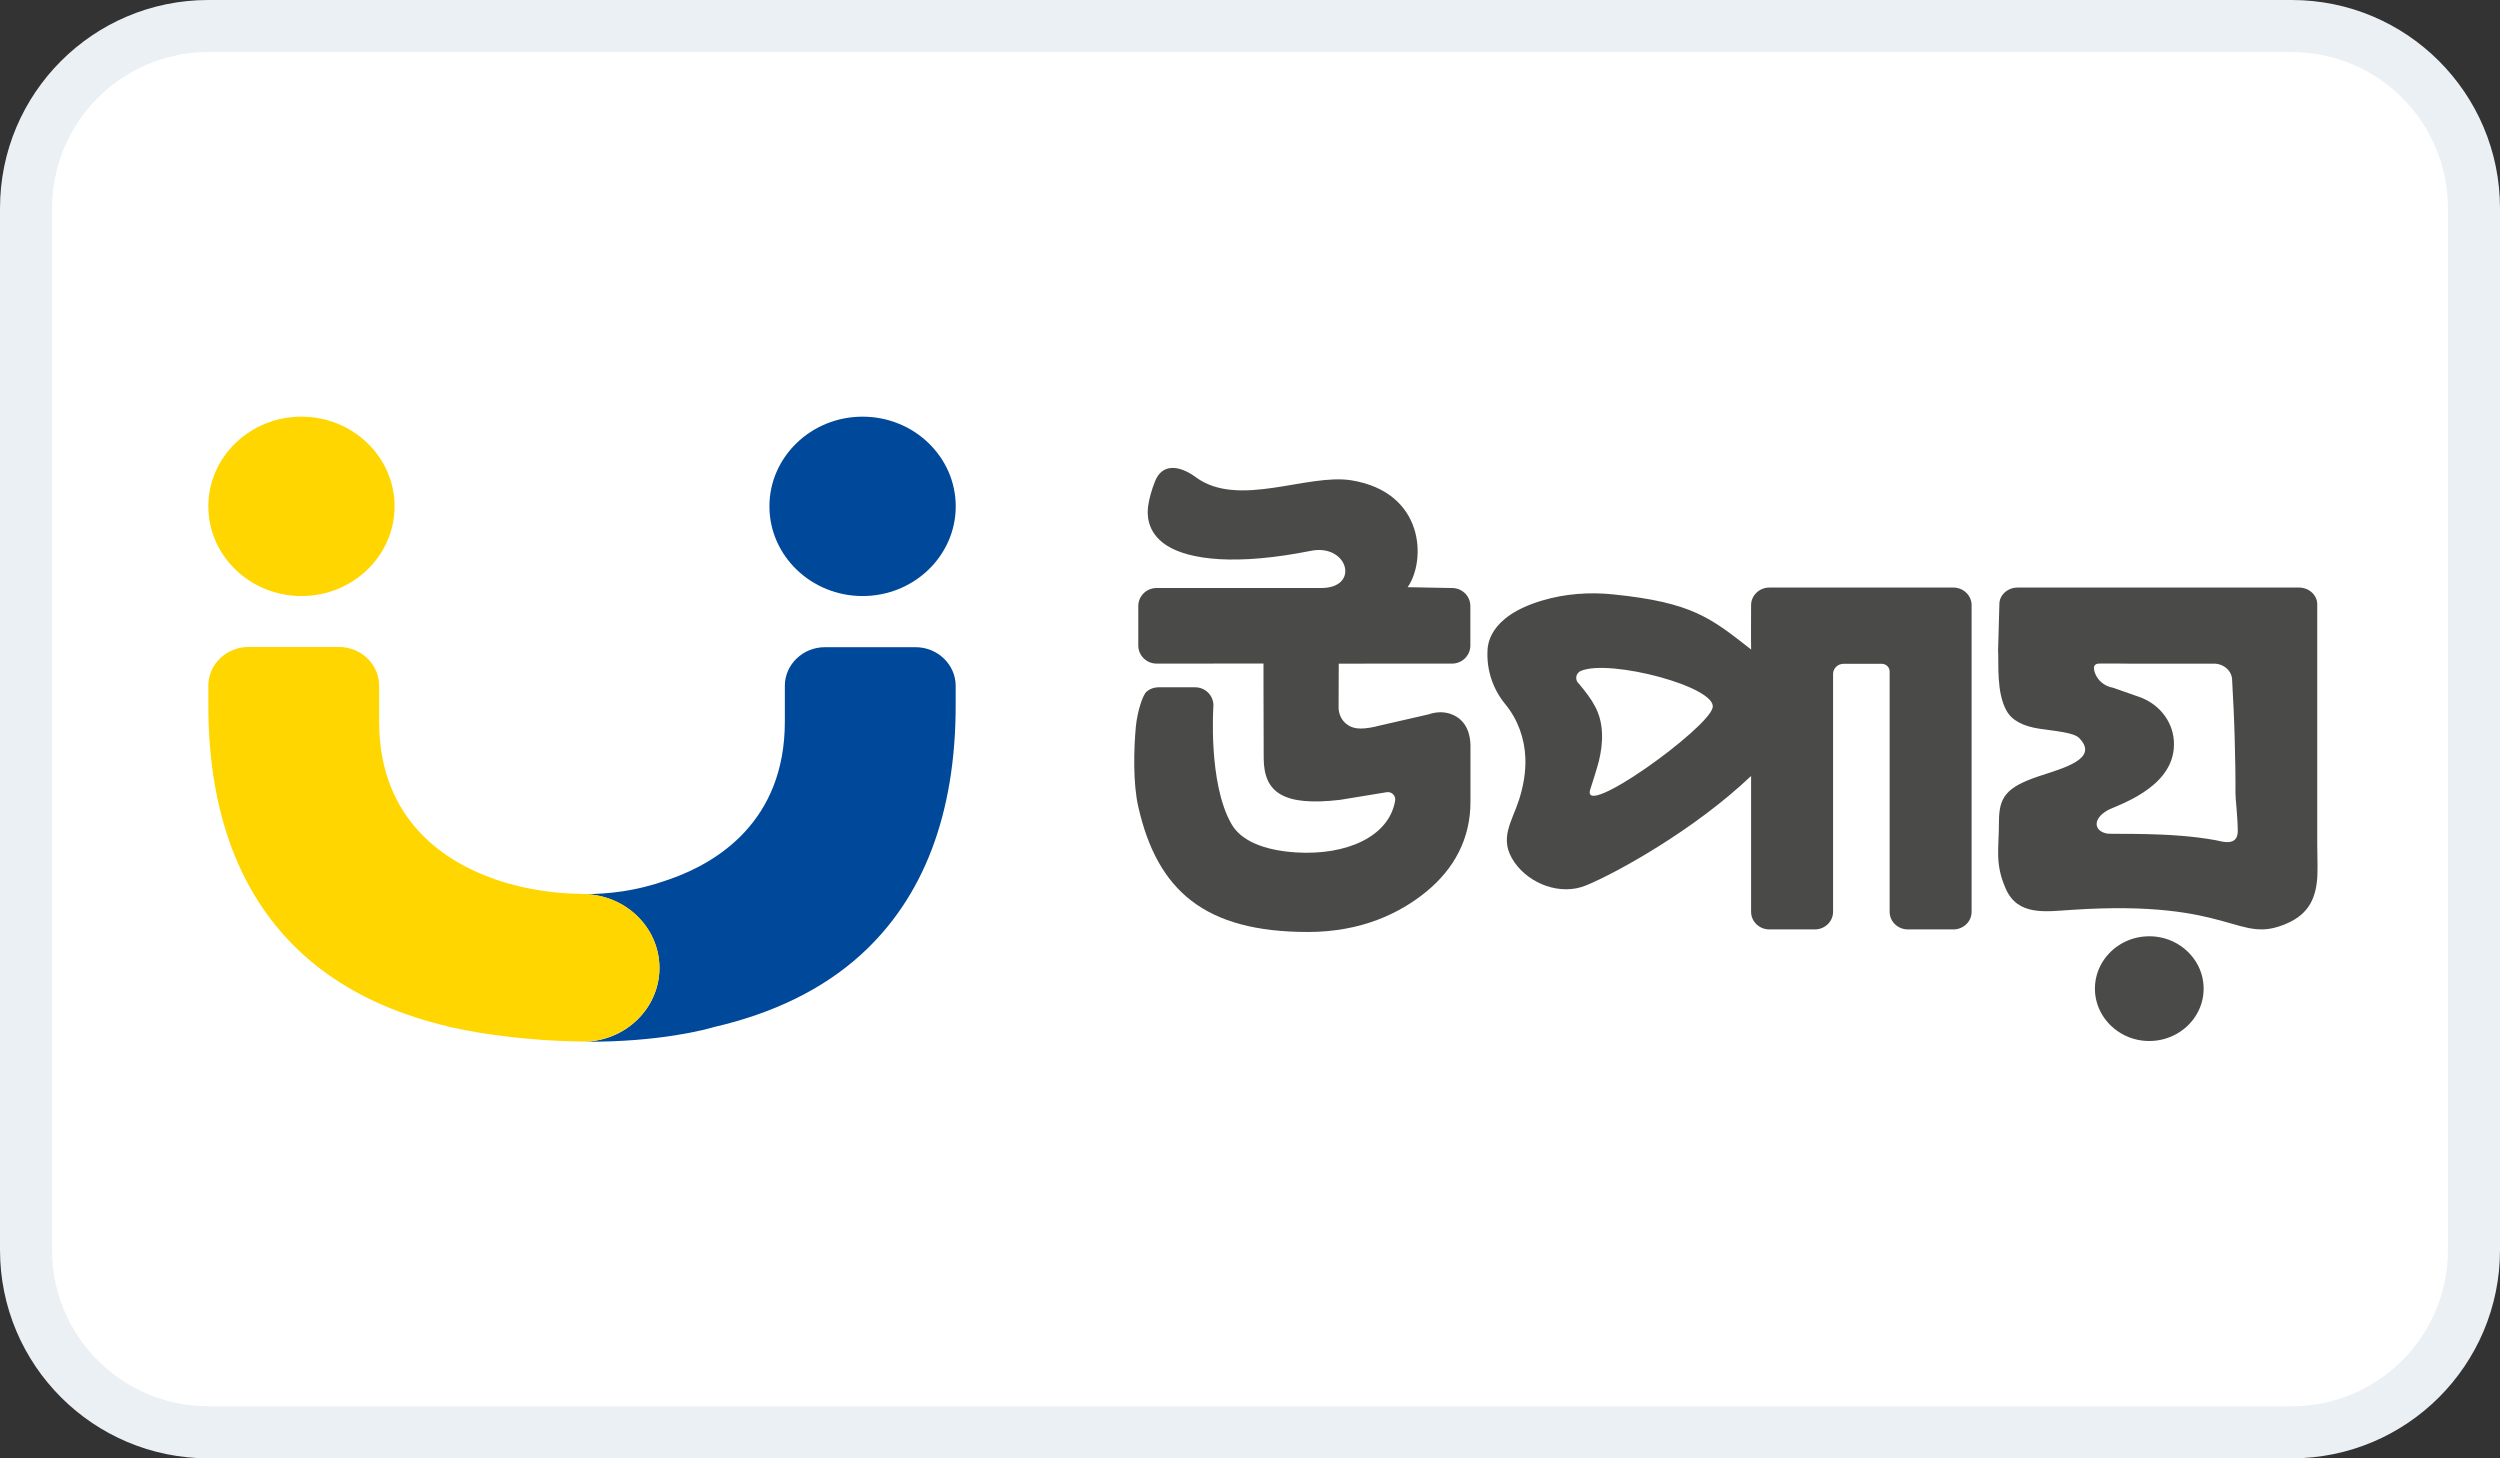 <svg width="48" height="28" viewBox="0 0 48 28" fill="none" xmlns="http://www.w3.org/2000/svg">
<rect x="0" y="0" width="48" height="28" fill="#333333" stroke="none"/>
<g clip-path="url(#clip0_2702_52640)">
<path d="M44 0.5H4C2.067 0.5 0.5 2.067 0.5 4V24C0.5 25.933 2.067 27.5 4 27.5H44C45.933 27.5 47.5 25.933 47.5 24V4C47.5 2.067 45.933 0.5 44 0.5Z" fill="white"/>
<path d="M34.227 19.082C34.244 19.083 34.262 19.084 34.28 19.084V19.083C34.262 19.083 34.244 19.083 34.227 19.082Z" fill="#807AB7"/>
<path d="M34.297 14.77V14.772H34.303" fill="#4A4A49"/>
<path d="M16.561 11.444C17.548 11.444 18.35 10.671 18.35 9.722C18.35 8.772 17.548 8 16.561 8C15.575 8 14.773 8.772 14.773 9.722C14.773 10.671 15.575 11.444 16.561 11.444Z" fill="#004899"/>
<path d="M5.788 11.444C6.774 11.444 7.576 10.671 7.576 9.722C7.576 8.772 6.774 8 5.788 8C4.802 8 4 8.772 4 9.722C4 10.671 4.802 11.444 5.788 11.444Z" fill="#FFD600"/>
<path d="M17.578 12.426H15.839C15.414 12.426 15.069 12.759 15.069 13.168V13.856C15.069 15.777 13.758 16.563 12.876 16.875C12.858 16.881 12.841 16.887 12.823 16.893C12.806 16.899 12.788 16.904 12.77 16.911C12.22 17.105 11.681 17.169 11.203 17.167V17.169C12.008 17.177 12.661 17.808 12.661 18.585C12.661 19.358 12.014 19.988 11.215 20.001C12.686 20.012 13.601 19.752 13.707 19.72C14.845 19.457 15.792 18.997 16.524 18.335C17.734 17.238 18.349 15.625 18.349 13.54V13.167C18.348 12.759 18.003 12.426 17.578 12.426Z" fill="#004899"/>
<path d="M11.189 17.165H11.186V17.163C10.196 17.157 9.473 16.871 9.473 16.871C8.591 16.559 7.279 15.774 7.279 13.852V13.164C7.279 12.755 6.933 12.422 6.508 12.422H4.771C4.346 12.422 4 12.755 4 13.164V13.536C4 15.621 4.614 17.235 5.825 18.331C6.554 18.991 7.495 19.45 8.626 19.713H8.602C8.649 19.723 8.695 19.732 8.742 19.74C9.046 19.806 9.364 19.858 9.694 19.896C10.22 19.962 10.703 19.991 11.14 19.997C11.165 19.997 11.191 19.998 11.215 19.998C12.015 19.985 12.662 19.355 12.662 18.582C12.661 17.801 12.001 17.165 11.189 17.165Z" fill="#FFD600"/>
<path d="M28.957 15.934C28.908 16.132 28.918 16.329 29.081 16.561C29.371 16.974 29.963 17.201 30.452 17C31.036 16.761 32.538 15.93 33.621 14.898V17.507C33.621 17.693 33.778 17.845 33.972 17.845H34.844C35.038 17.845 35.195 17.693 35.195 17.507V12.94C35.195 12.833 35.285 12.745 35.397 12.745H36.128C36.212 12.745 36.281 12.811 36.281 12.892V17.507C36.281 17.693 36.438 17.845 36.632 17.845H37.504C37.699 17.845 37.855 17.693 37.855 17.507V11.619C37.855 11.433 37.698 11.281 37.504 11.281H33.972C33.778 11.281 33.621 11.433 33.621 11.619C33.621 11.783 33.617 12.308 33.622 12.471C32.845 11.864 32.496 11.567 30.971 11.412C30.514 11.365 30.049 11.399 29.61 11.53C28.559 11.842 28.563 12.409 28.559 12.516C28.547 12.879 28.667 13.237 28.902 13.521C29.144 13.816 29.273 14.18 29.287 14.554C29.297 14.824 29.249 15.093 29.167 15.351C29.099 15.563 29.002 15.749 28.957 15.934ZM30.316 13.128C30.231 13.057 30.252 12.923 30.355 12.88C30.918 12.648 32.966 13.19 32.883 13.585C32.799 13.988 30.333 15.761 30.534 15.154C30.566 15.058 30.674 14.716 30.7 14.607C30.742 14.43 30.767 14.25 30.758 14.067C30.739 13.664 30.565 13.429 30.316 13.128Z" fill="#4A4A49"/>
<path d="M44.139 11.281H38.739C38.542 11.281 38.383 11.429 38.388 11.608L38.363 12.49C38.363 12.495 38.364 12.5 38.364 12.506C38.378 12.743 38.328 13.295 38.526 13.647C38.63 13.833 38.846 13.947 39.168 13.993C39.491 14.04 39.817 14.066 39.919 14.169C40.317 14.573 39.6 14.751 39.139 14.906C38.512 15.118 38.38 15.308 38.38 15.783C38.38 16.299 38.297 16.578 38.51 17.063C38.74 17.585 39.26 17.504 39.778 17.469C42.916 17.261 42.947 18.159 43.922 17.724C44.339 17.538 44.482 17.224 44.495 16.77C44.5 16.585 44.491 16.396 44.491 16.21V14.449V11.6C44.49 11.424 44.333 11.281 44.139 11.281ZM42.542 16.132C41.669 15.97 40.563 16.023 40.459 16.005C40.204 15.961 40.171 15.725 40.463 15.559C40.63 15.464 41.723 15.142 41.74 14.312V14.302C41.749 13.893 41.481 13.524 41.074 13.381L40.567 13.204C40.313 13.156 40.204 12.944 40.204 12.824C40.204 12.774 40.235 12.753 40.268 12.744C40.307 12.734 40.875 12.742 40.875 12.742H42.506C42.7 12.742 42.857 12.885 42.857 13.061C42.88 13.499 42.896 13.78 42.907 14.217C42.916 14.556 42.923 14.895 42.921 15.234C42.92 15.322 42.964 15.698 42.965 15.954C42.966 16.266 42.648 16.152 42.542 16.132Z" fill="#4A4A49"/>
<path d="M27.88 12.741C28.074 12.741 28.231 12.585 28.231 12.393V11.637C28.231 11.445 28.074 11.29 27.88 11.29L27.027 11.274C27.383 10.766 27.358 9.455 25.952 9.223C25.103 9.083 23.779 9.765 22.96 9.163C22.643 8.929 22.313 8.894 22.176 9.242C22.111 9.406 22.061 9.581 22.043 9.726C22.026 9.86 22.008 10.22 22.399 10.472C22.838 10.754 23.75 10.86 25.169 10.576C25.882 10.433 26.121 11.29 25.366 11.29H23.575H22.206C22.011 11.29 21.855 11.445 21.855 11.638V12.393C21.855 12.585 22.012 12.741 22.206 12.741L24.259 12.74C24.259 12.74 24.259 13.646 24.263 14.556C24.265 15.216 24.637 15.485 25.73 15.357L26.621 15.211C26.717 15.193 26.803 15.275 26.787 15.371C26.67 16.07 25.842 16.424 24.894 16.367C24.251 16.328 23.824 16.134 23.646 15.824C23.19 15.035 23.298 13.544 23.298 13.544C23.298 13.352 23.141 13.196 22.947 13.196H22.242C22.155 13.196 22.076 13.227 22.015 13.279C21.939 13.342 21.835 13.667 21.808 13.957C21.768 14.383 21.752 15.041 21.855 15.49C22.222 17.104 23.132 17.894 25.112 17.894C26.145 17.894 26.88 17.53 27.375 17.128C27.925 16.681 28.233 16.099 28.233 15.395V14.319C28.233 14.161 28.191 13.821 27.845 13.705C27.71 13.66 27.563 13.669 27.428 13.716L26.428 13.945C26.42 13.948 26.412 13.951 26.405 13.952C26.104 14.018 25.954 13.992 25.834 13.886C25.744 13.807 25.7 13.691 25.701 13.575L25.704 12.742L27.88 12.741Z" fill="#4A4A49"/>
<path d="M41.13 19.979C41.812 20.062 42.388 19.508 42.301 18.851C42.242 18.403 41.867 18.042 41.403 17.985C40.72 17.901 40.145 18.456 40.231 19.113C40.291 19.561 40.666 19.922 41.13 19.979Z" fill="#4A4A49"/>
<path d="M44 0.5H4C2.067 0.5 0.5 2.067 0.5 4V24C0.5 25.933 2.067 27.5 4 27.5H44C45.933 27.5 47.5 25.933 47.5 24V4C47.5 2.067 45.933 0.5 44 0.5Z" stroke="#EBF0F5"/>
</g>
<defs>
<clipPath id="clip0_2702_52640">
<rect width="48" height="28" fill="white"/>
</clipPath>
</defs>
</svg>
